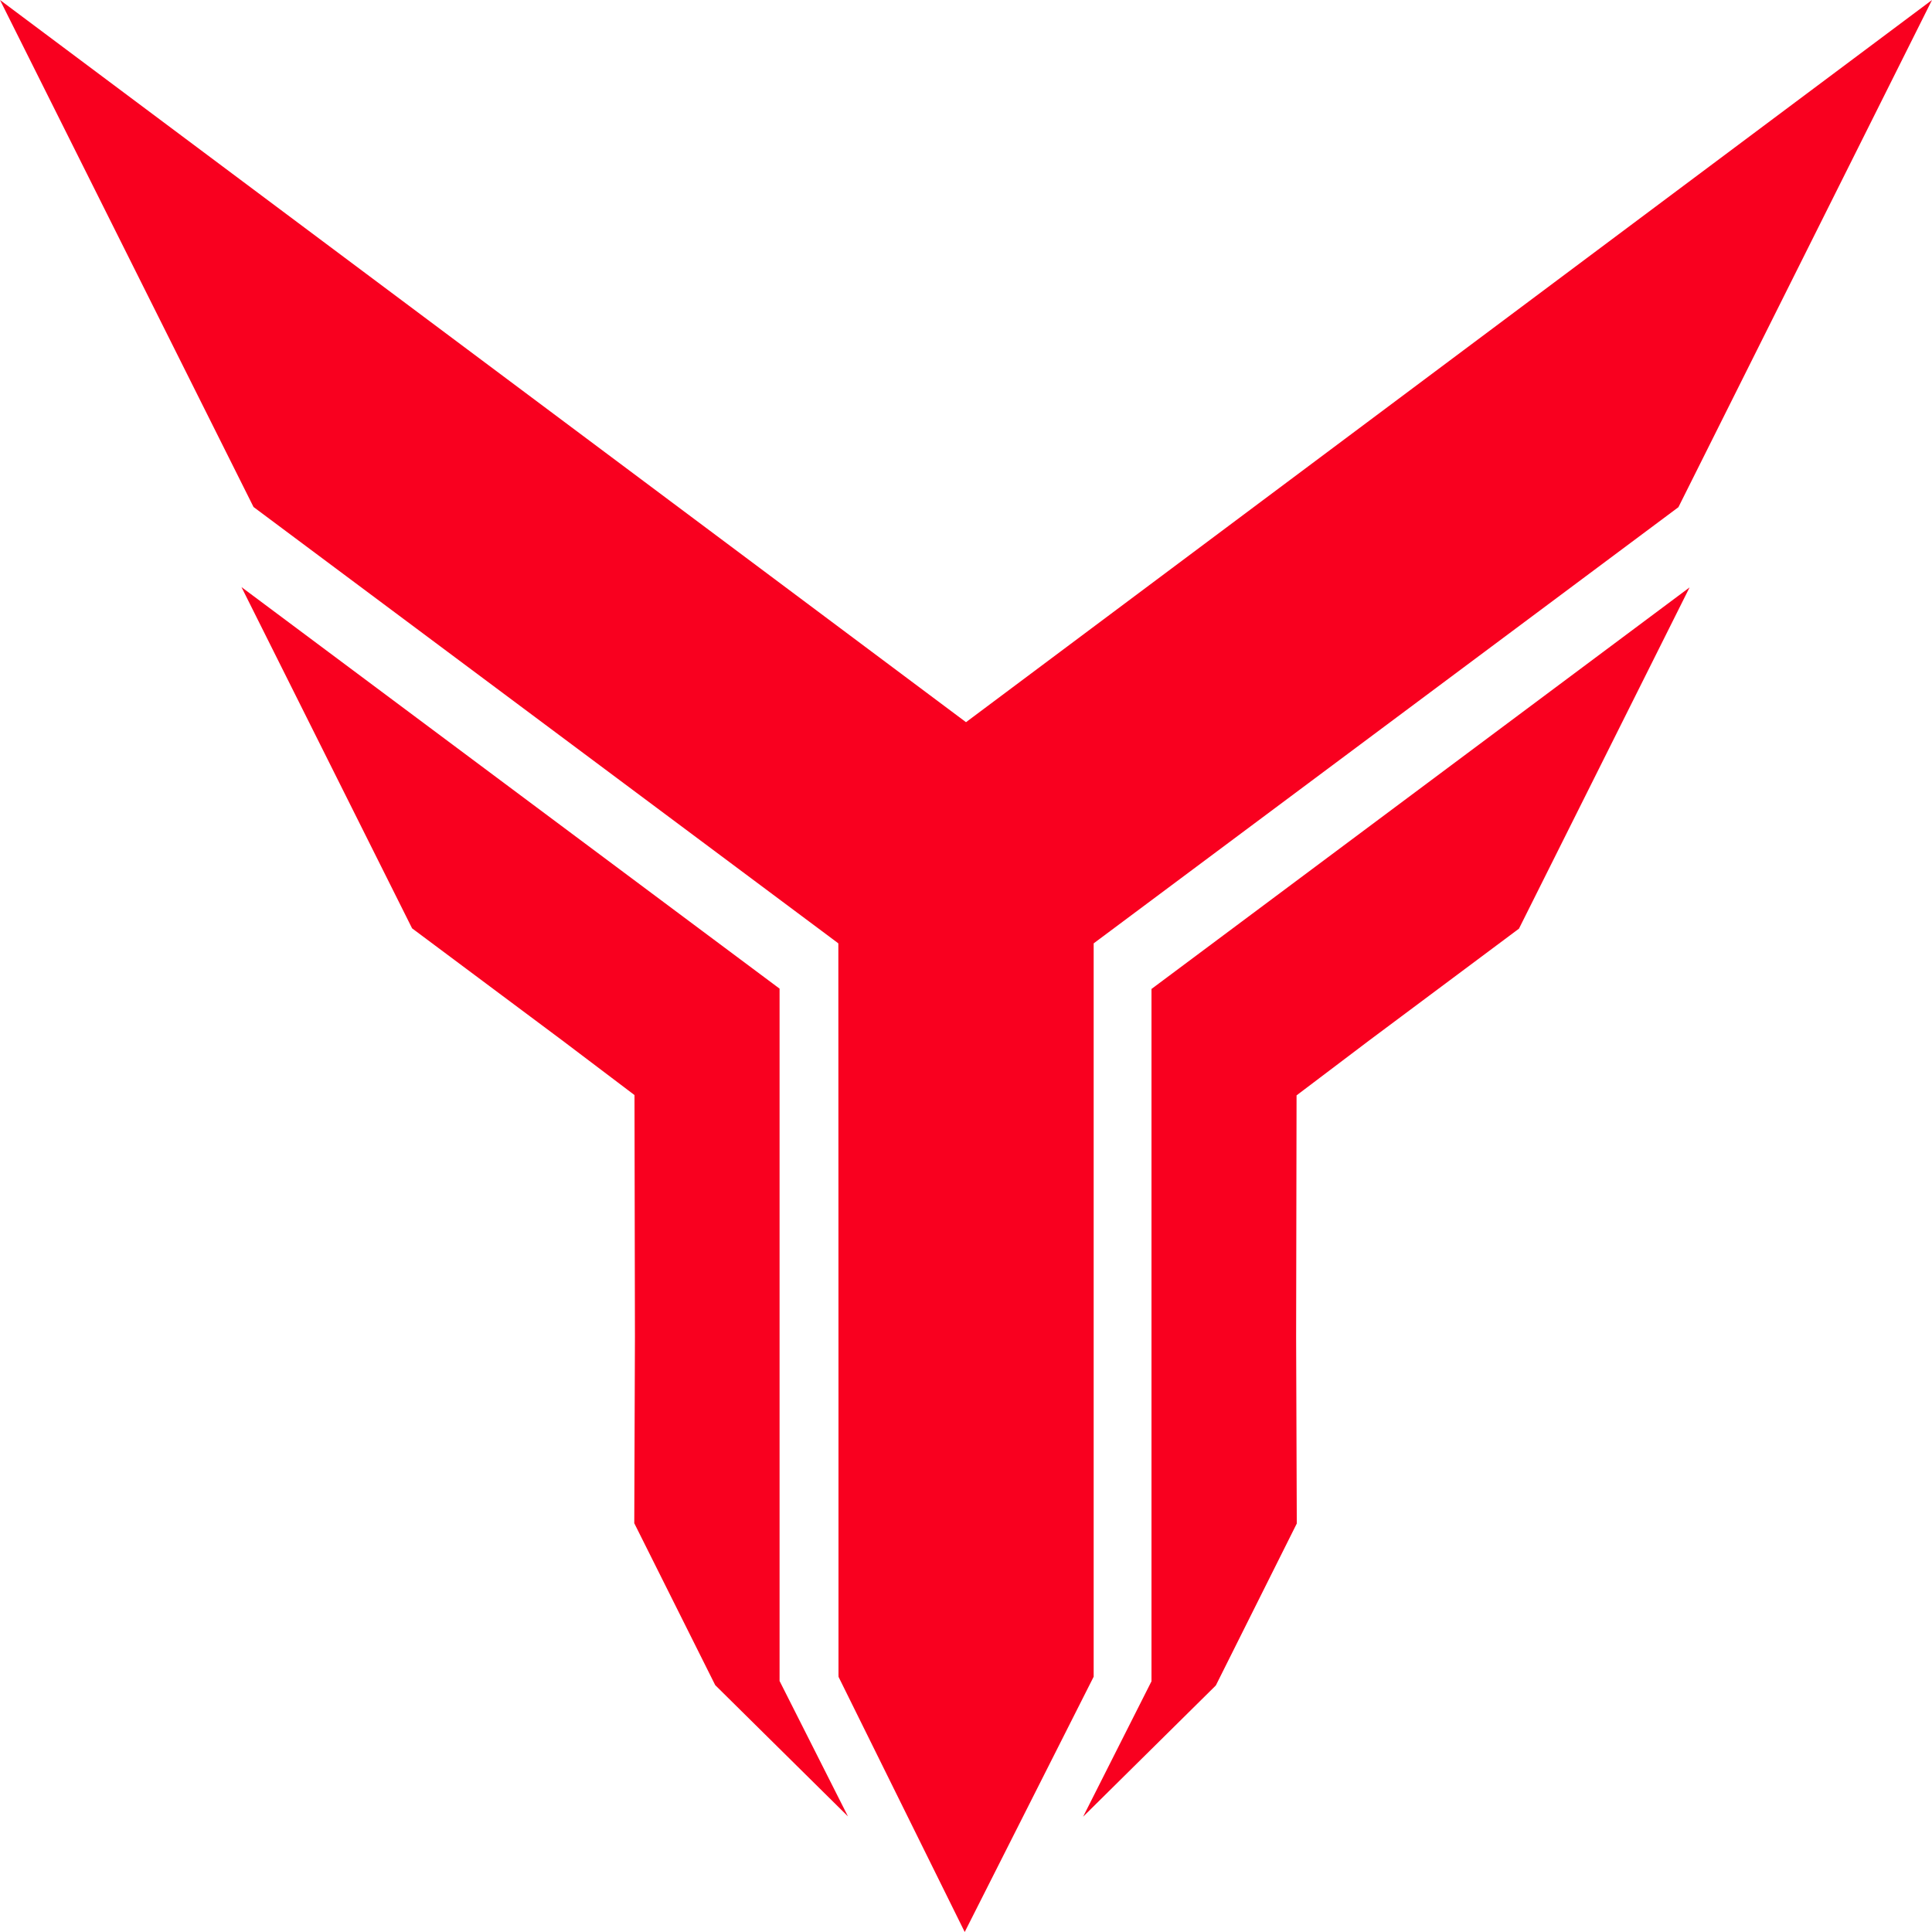 <svg id="Layer_1" data-name="Layer 1" xmlns="http://www.w3.org/2000/svg" viewBox="0 0 963.91 963.91"><defs><style>.cls-1{fill:#f9001f;stroke:#f9001f;stroke-miterlimit:10;stroke-width:5px;}</style></defs><polygon class="cls-1" points="420.87 836.04 420.78 469.41 420.82 469.41 420.87 836.04"/><polygon class="cls-1" points="956.96 8.32 835.42 251.4 543.15 469.41 543.15 835.95 481.34 958.32 420.87 836.04 420.82 469.41 420.78 469.41 128.46 251.3 6.96 8.32 481.96 363.43 956.96 8.32"/><polygon class="cls-1" points="836.02 301.37 755.87 461.68 681.57 517.13 644.38 545.26 644.16 667.06 644.49 759.53 604.55 839.42 604.54 839.43 577 866.66 549.52 893.83 577 839.42 577 494.66 614.42 466.74 836.02 301.37"/><polygon class="cls-1" points="127.42 301.21 207.57 461.52 281.87 516.97 319.06 545.1 319.28 666.9 318.95 759.37 358.89 839.26 358.9 839.27 386.44 866.5 413.92 893.67 386.44 839.26 386.44 494.5 349.02 466.58 127.42 301.21"/></svg>
